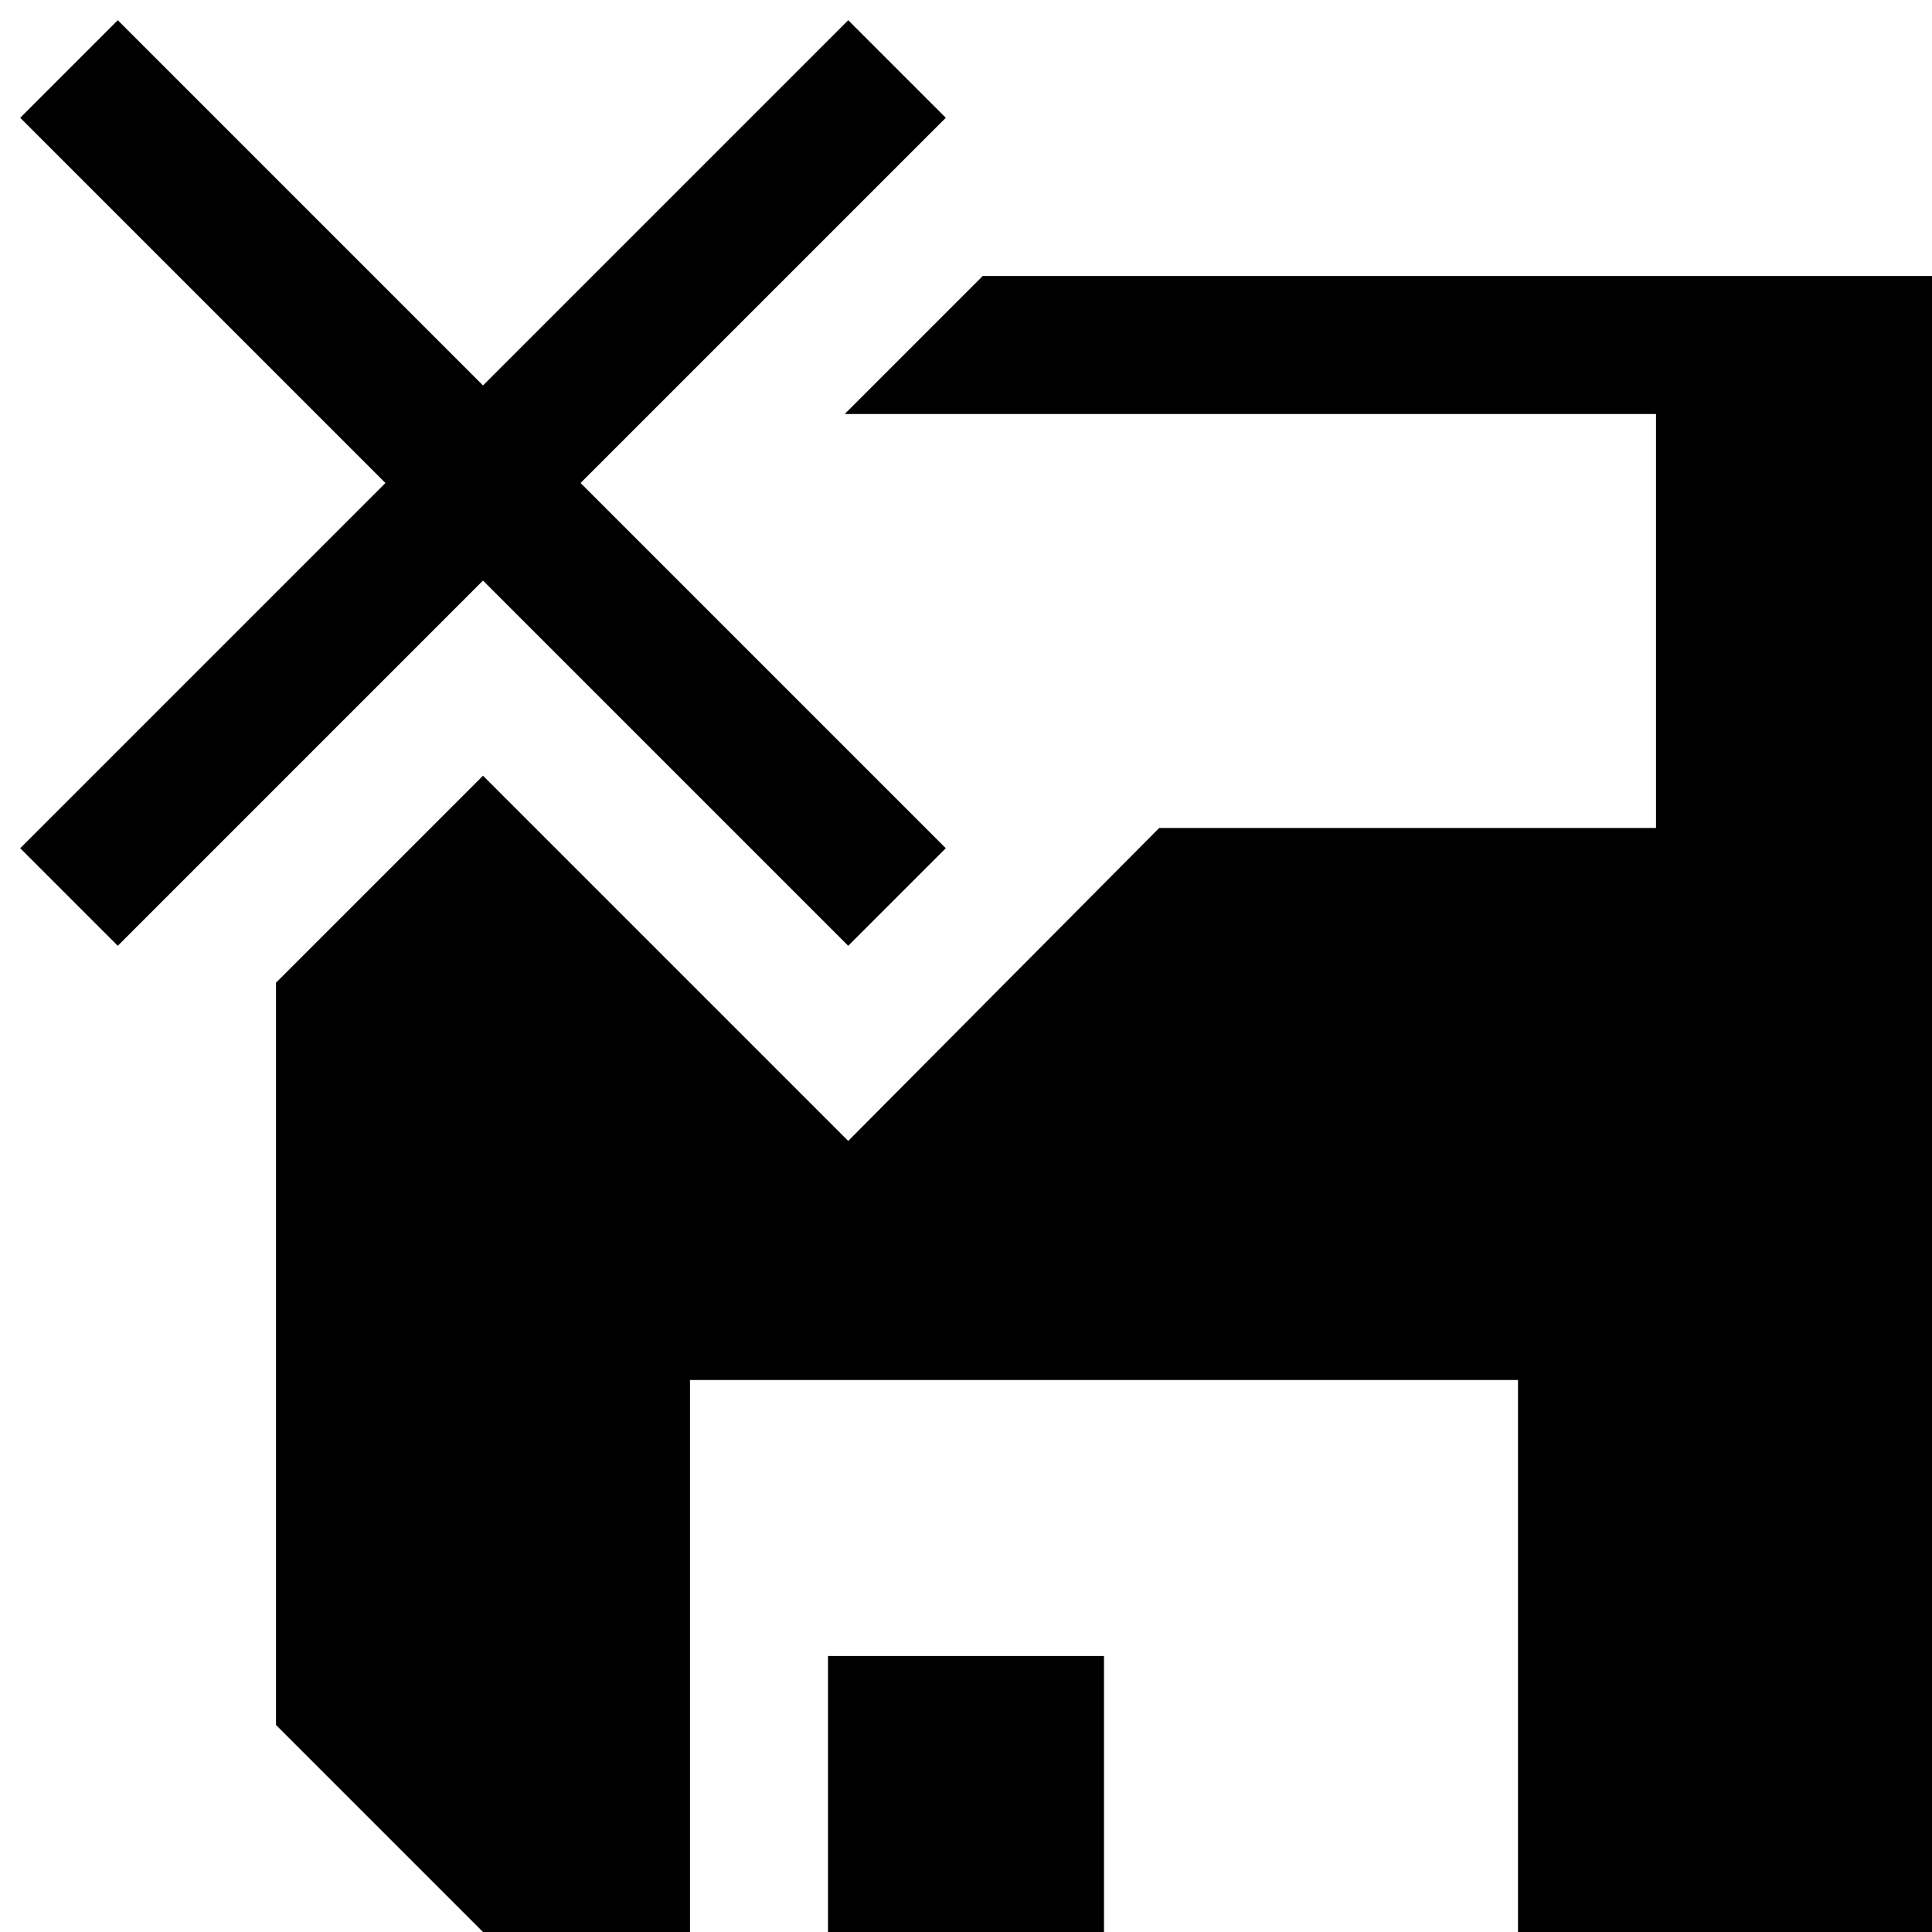 <svg xmlns="http://www.w3.org/2000/svg" viewBox="0 0 448 448" enable-background="new 0 0 448 448"><path d="M192 384h64v64h-64v-64zm35.875-320l-32 32h188.125v96h-115.2l-72.112 72.563-84.688-84.688-48 48v172.125l48 48h48v-128h192v128h96v-384h-220.125zm-8.562-36.687l-22.625-22.625-84.688 84.687-84.687-84.687-22.625 22.625 84.687 84.687-84.687 84.688 22.625 22.625 84.687-84.688 84.688 84.688 22.625-22.625-84.688-84.688 84.688-84.687z"/></svg>